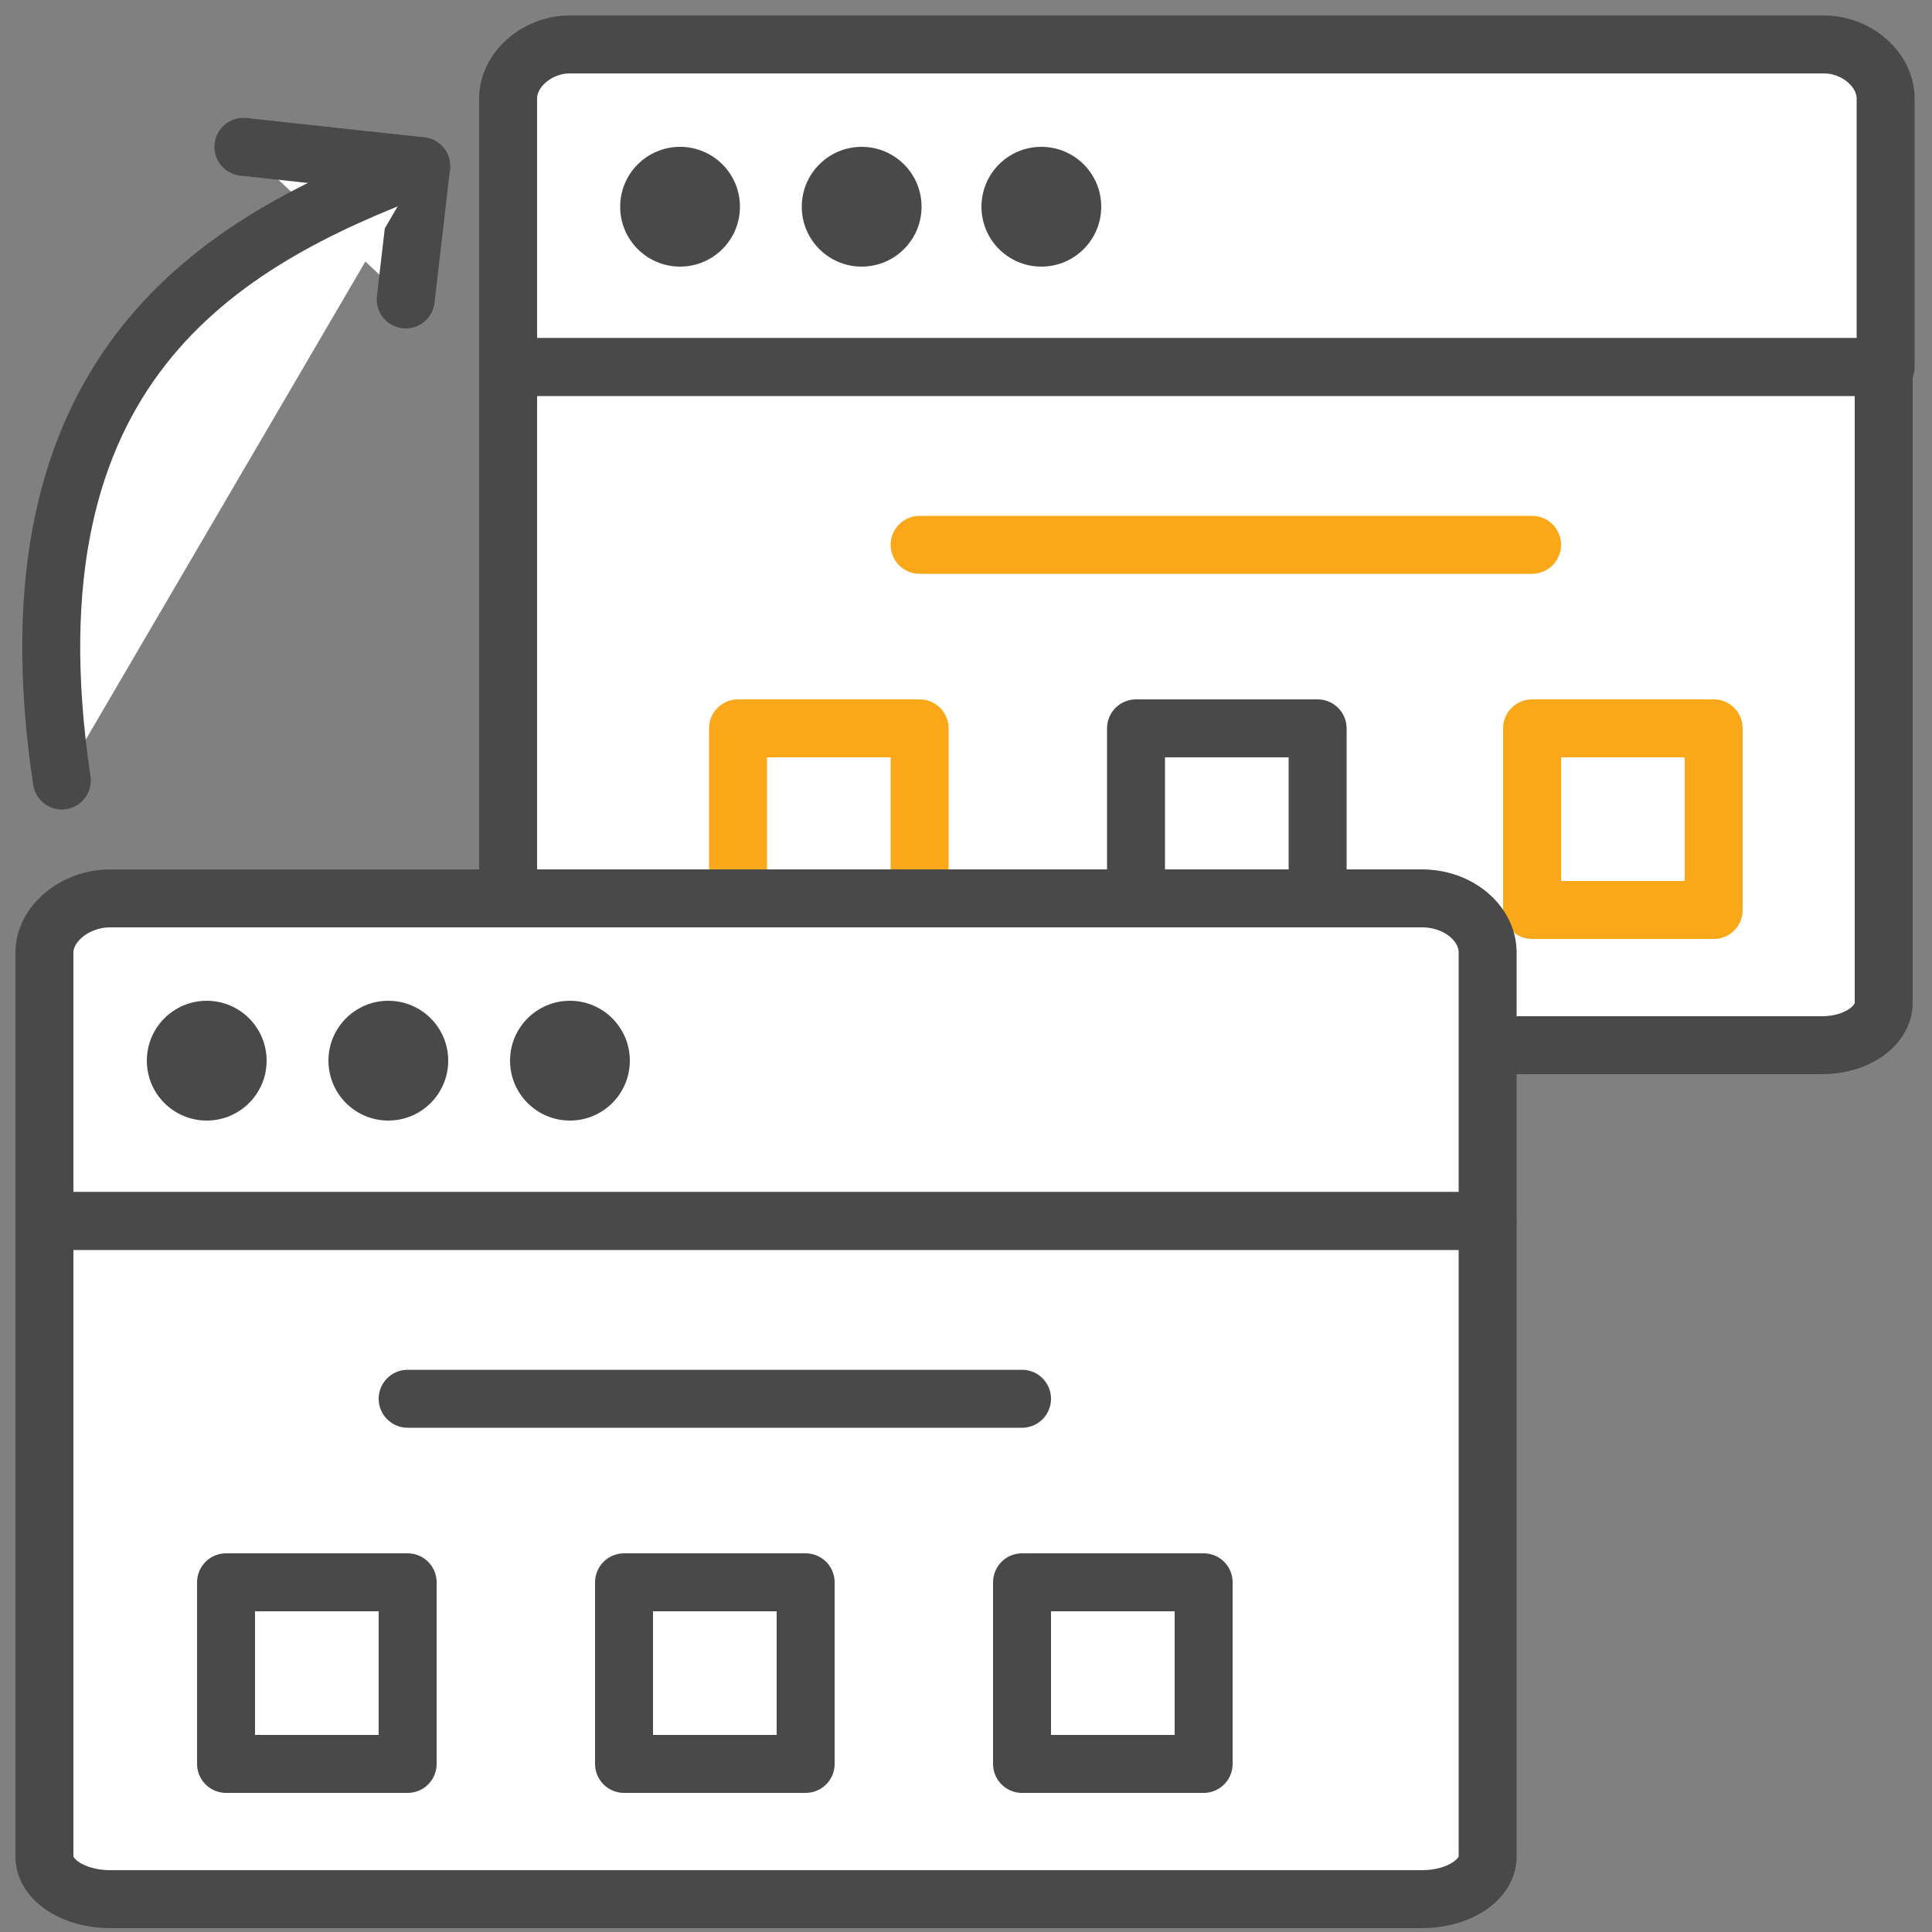 <?xml version="1.0" encoding="utf-8"?>
<!-- Generator: Adobe Illustrator 26.0.3, SVG Export Plug-In . SVG Version: 6.00 Build 0)  -->
<svg version="1.1" id="Layer_1" xmlns="http://www.w3.org/2000/svg" xmlns:xlink="http://www.w3.org/1999/xlink" x="0px" y="0px"
	 viewBox="0 0 100 100" style="enable-background:new 0 0 100 100;" xml:space="preserve">
<rect x="0" y="0" width="100" height="100" fill="#808080" stroke="none"/>
<style type="text/css">
	.auto-backup3{fill:#494949;}
	.auto-backup4{fill:#FFFFFF;stroke:#494949;stroke-width:3;stroke-linecap:round;stroke-linejoin:round;stroke-miterlimit:10;}
	.auto-backup5{fill:#FFFFFF;stroke:#FAA719;stroke-width:3;stroke-linecap:round;stroke-linejoin:round;stroke-miterlimit:10;}
	.auto-backup6{fill:none;stroke:#FAA719;stroke-width:3;stroke-linecap:round;stroke-linejoin:round;stroke-miterlimit:10;}
</style>

<g>
	<path class="auto-backup4" d="M26.3,5.1V19h71.3V5.1c0-1.5-1.5-2.8-3.2-2.8H29.5C27.8,2.3,26.3,3.6,26.3,5.1z"/>
	<path class="auto-backup4" d="M26.3,19v32.9c0,1.2,1.5,2.2,3.2,2.2h64.8c1.8,0,3.2-1,3.2-2.2V19H26.3z"/>
	<g>
		<circle class="auto-backup3" cx="35.2" cy="10.7" r="3.1"/>
		<circle class="auto-backup3" cx="44.6" cy="10.7" r="3.1"/>
		<circle class="auto-backup3" cx="53.9" cy="10.7" r="3.1"/>
	</g>
	<rect x="38.2" y="37.7" class="auto-backup5" width="9.4" height="9.4"/>
	<rect x="58.8" y="37.7" class="auto-backup4" width="9.4" height="9.4"/>
	<rect x="79.3" y="37.7" class="auto-backup5" width="9.4" height="9.4"/>
	<line class="auto-backup6" x1="47.6" y1="28.2" x2="79.3" y2="28.2"/>
</g>
<g>
	<path class="auto-backup4" d="M2.3,49.3v13.9H77V49.3c0-1.5-1.5-2.8-3.4-2.8H5.7C3.9,46.5,2.3,47.8,2.3,49.3z"/>
	<path class="auto-backup4" d="M2.3,63.2v32.9c0,1.2,1.5,2.2,3.4,2.2h67.9c1.9,0,3.4-1,3.4-2.2V63.2H2.3z"/>
	<g>
		<circle class="auto-backup3" cx="10.7" cy="54.9" r="3.1"/>
		<circle class="auto-backup3" cx="20.1" cy="54.9" r="3.1"/>
		<circle class="auto-backup3" cx="29.5" cy="54.9" r="3.1"/>
	</g>
	<rect x="11.7" y="81.9" class="auto-backup4" width="9.4" height="9.4"/>
	<rect x="32.3" y="81.9" class="auto-backup4" width="9.4" height="9.4"/>
	<rect x="52.9" y="81.9" class="auto-backup4" width="9.4" height="9.4"/>
	<line class="auto-backup4" x1="21.1" y1="72.4" x2="52.9" y2="72.4"/>
</g>
<polyline class="auto-backup4" points="21,15.5 21.8,8.6 12.6,7.6 "/>
<path class="auto-backup4" d="M3.2,40.4C0,19,11.4,12.5,21.8,8.6"/>
</svg>
